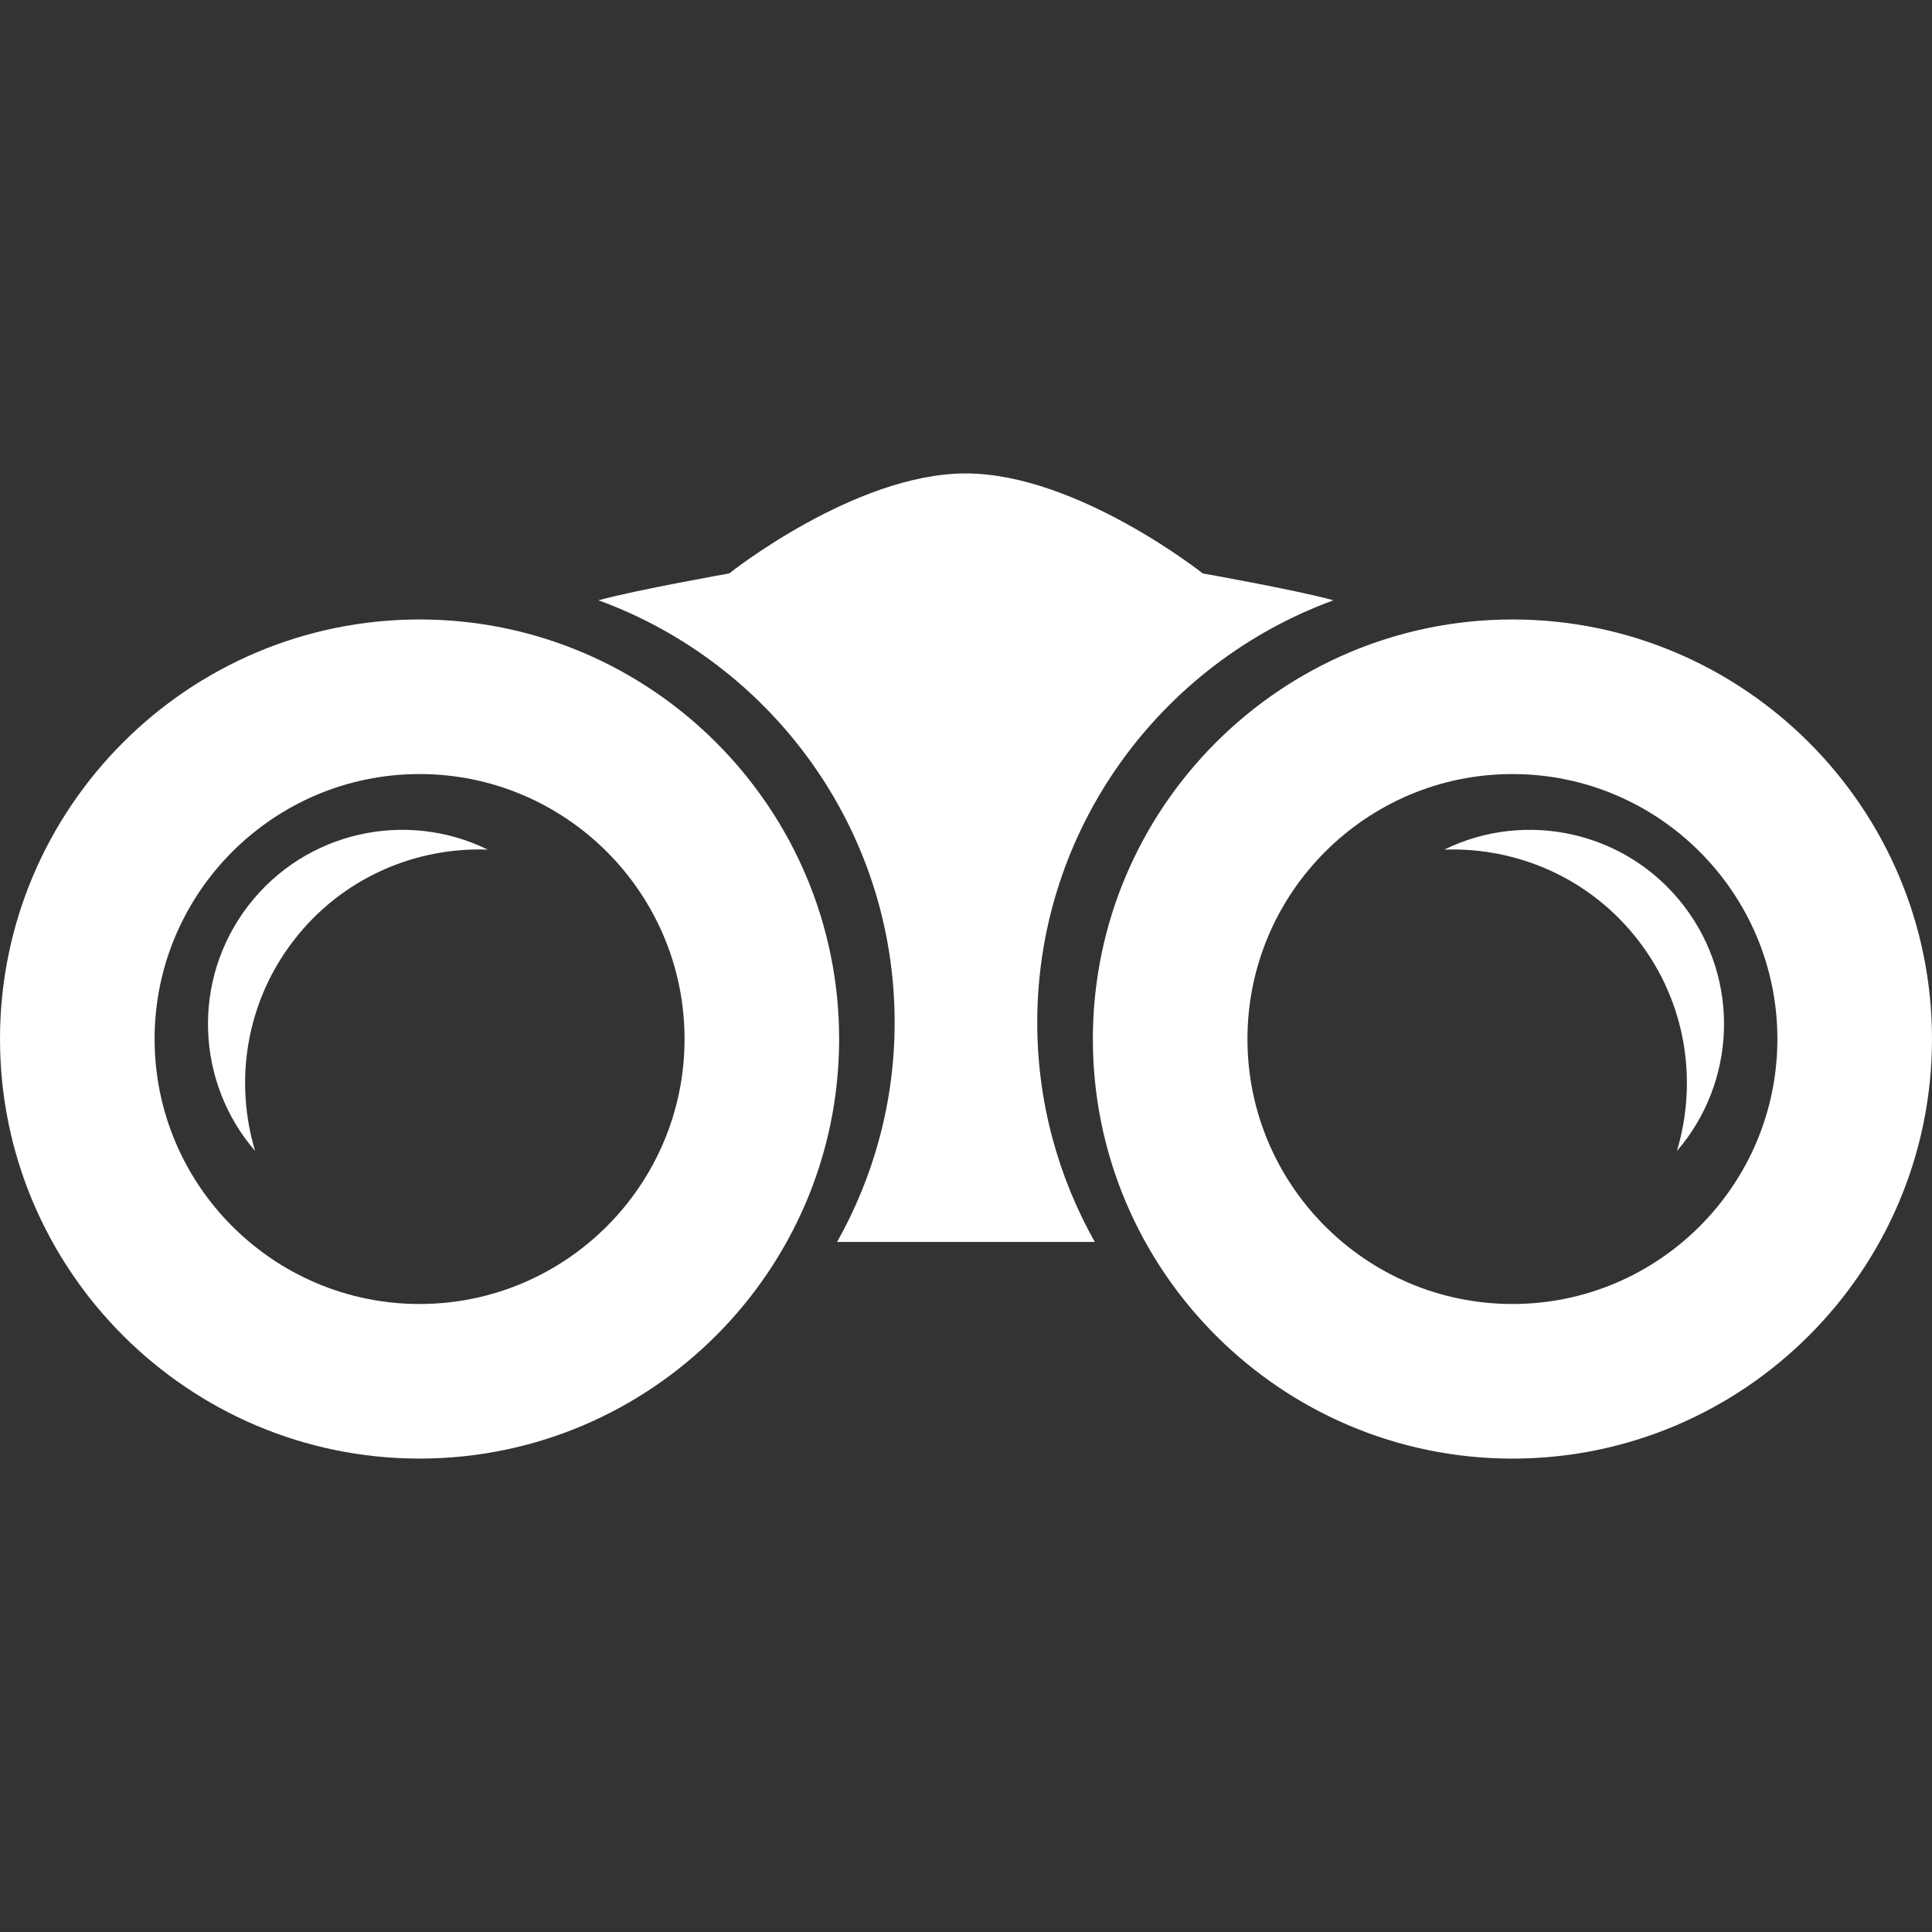 <svg height="100px" width="100px"
	xmlns="http://www.w3.org/2000/svg" xmlns:xlink="http://www.w3.org/1999/xlink"
	viewBox="0 0 95.546 95.545">
	<rect x="0" y="0" width="95.546" height="95.545" fill="#333333" stroke="none"/>
	<g>
		<g>
			<path fill="rgba(255, 255, 255, 1)" d="M65.947,29.686c-1.903-0.521-6.465-1.327-6.465-1.327s-6.23-4.946-11.721-4.946c-5.49,0-11.699,4.946-11.699,4.946
				s-4.561,0.806-6.465,1.327c8.529,3.114,14.647,11.286,14.647,20.879c0,3.94-1.04,7.64-2.845,10.853h6.359h0.025h6.358
				c-1.805-3.213-2.845-6.911-2.845-10.853C51.3,40.973,57.419,32.801,65.947,29.686z"/>
			<g>
				<path fill="rgba(255, 255, 255, 1)" d="M20.749,30.635C9.308,30.635,0,39.943,0,51.383s9.308,20.75,20.749,20.75s20.75-9.31,20.75-20.75
					C41.499,39.941,32.19,30.635,20.749,30.635z M20.749,64.488c-7.226,0-13.104-5.878-13.104-13.104
					c0-7.226,5.879-13.104,13.104-13.104c7.226,0,13.105,5.88,13.105,13.104C33.854,58.61,27.975,64.488,20.749,64.488z"/>
				<path fill="rgba(255, 255, 255, 1)" d="M12.287,44.776c-2.838,3.68-2.595,8.762,0.33,12.146c-1.038-3.456-0.462-7.343,1.91-10.417
					c2.373-3.075,5.986-4.617,9.593-4.489C20.105,40.044,15.126,41.099,12.287,44.776z"/>
				<path fill="rgba(255, 255, 255, 1)" d="M74.797,30.635c-11.441,0-20.75,9.308-20.75,20.749s9.309,20.75,20.75,20.75s20.749-9.31,20.749-20.75
					C95.546,39.941,86.238,30.635,74.797,30.635z M74.797,64.488c-7.227,0-13.105-5.878-13.105-13.104
					c0-7.226,5.879-13.104,13.105-13.104S87.9,44.159,87.9,51.383C87.9,58.61,82.023,64.488,74.797,64.488z"/>
				<path fill="rgba(255, 255, 255, 1)" d="M71.426,42.017c3.607-0.128,7.221,1.414,9.594,4.489c2.373,3.074,2.947,6.962,1.91,10.417
					c2.924-3.385,3.168-8.467,0.329-12.146C80.42,41.099,75.441,40.044,71.426,42.017z"/>
			</g>
		</g>
	</g>
</svg>
